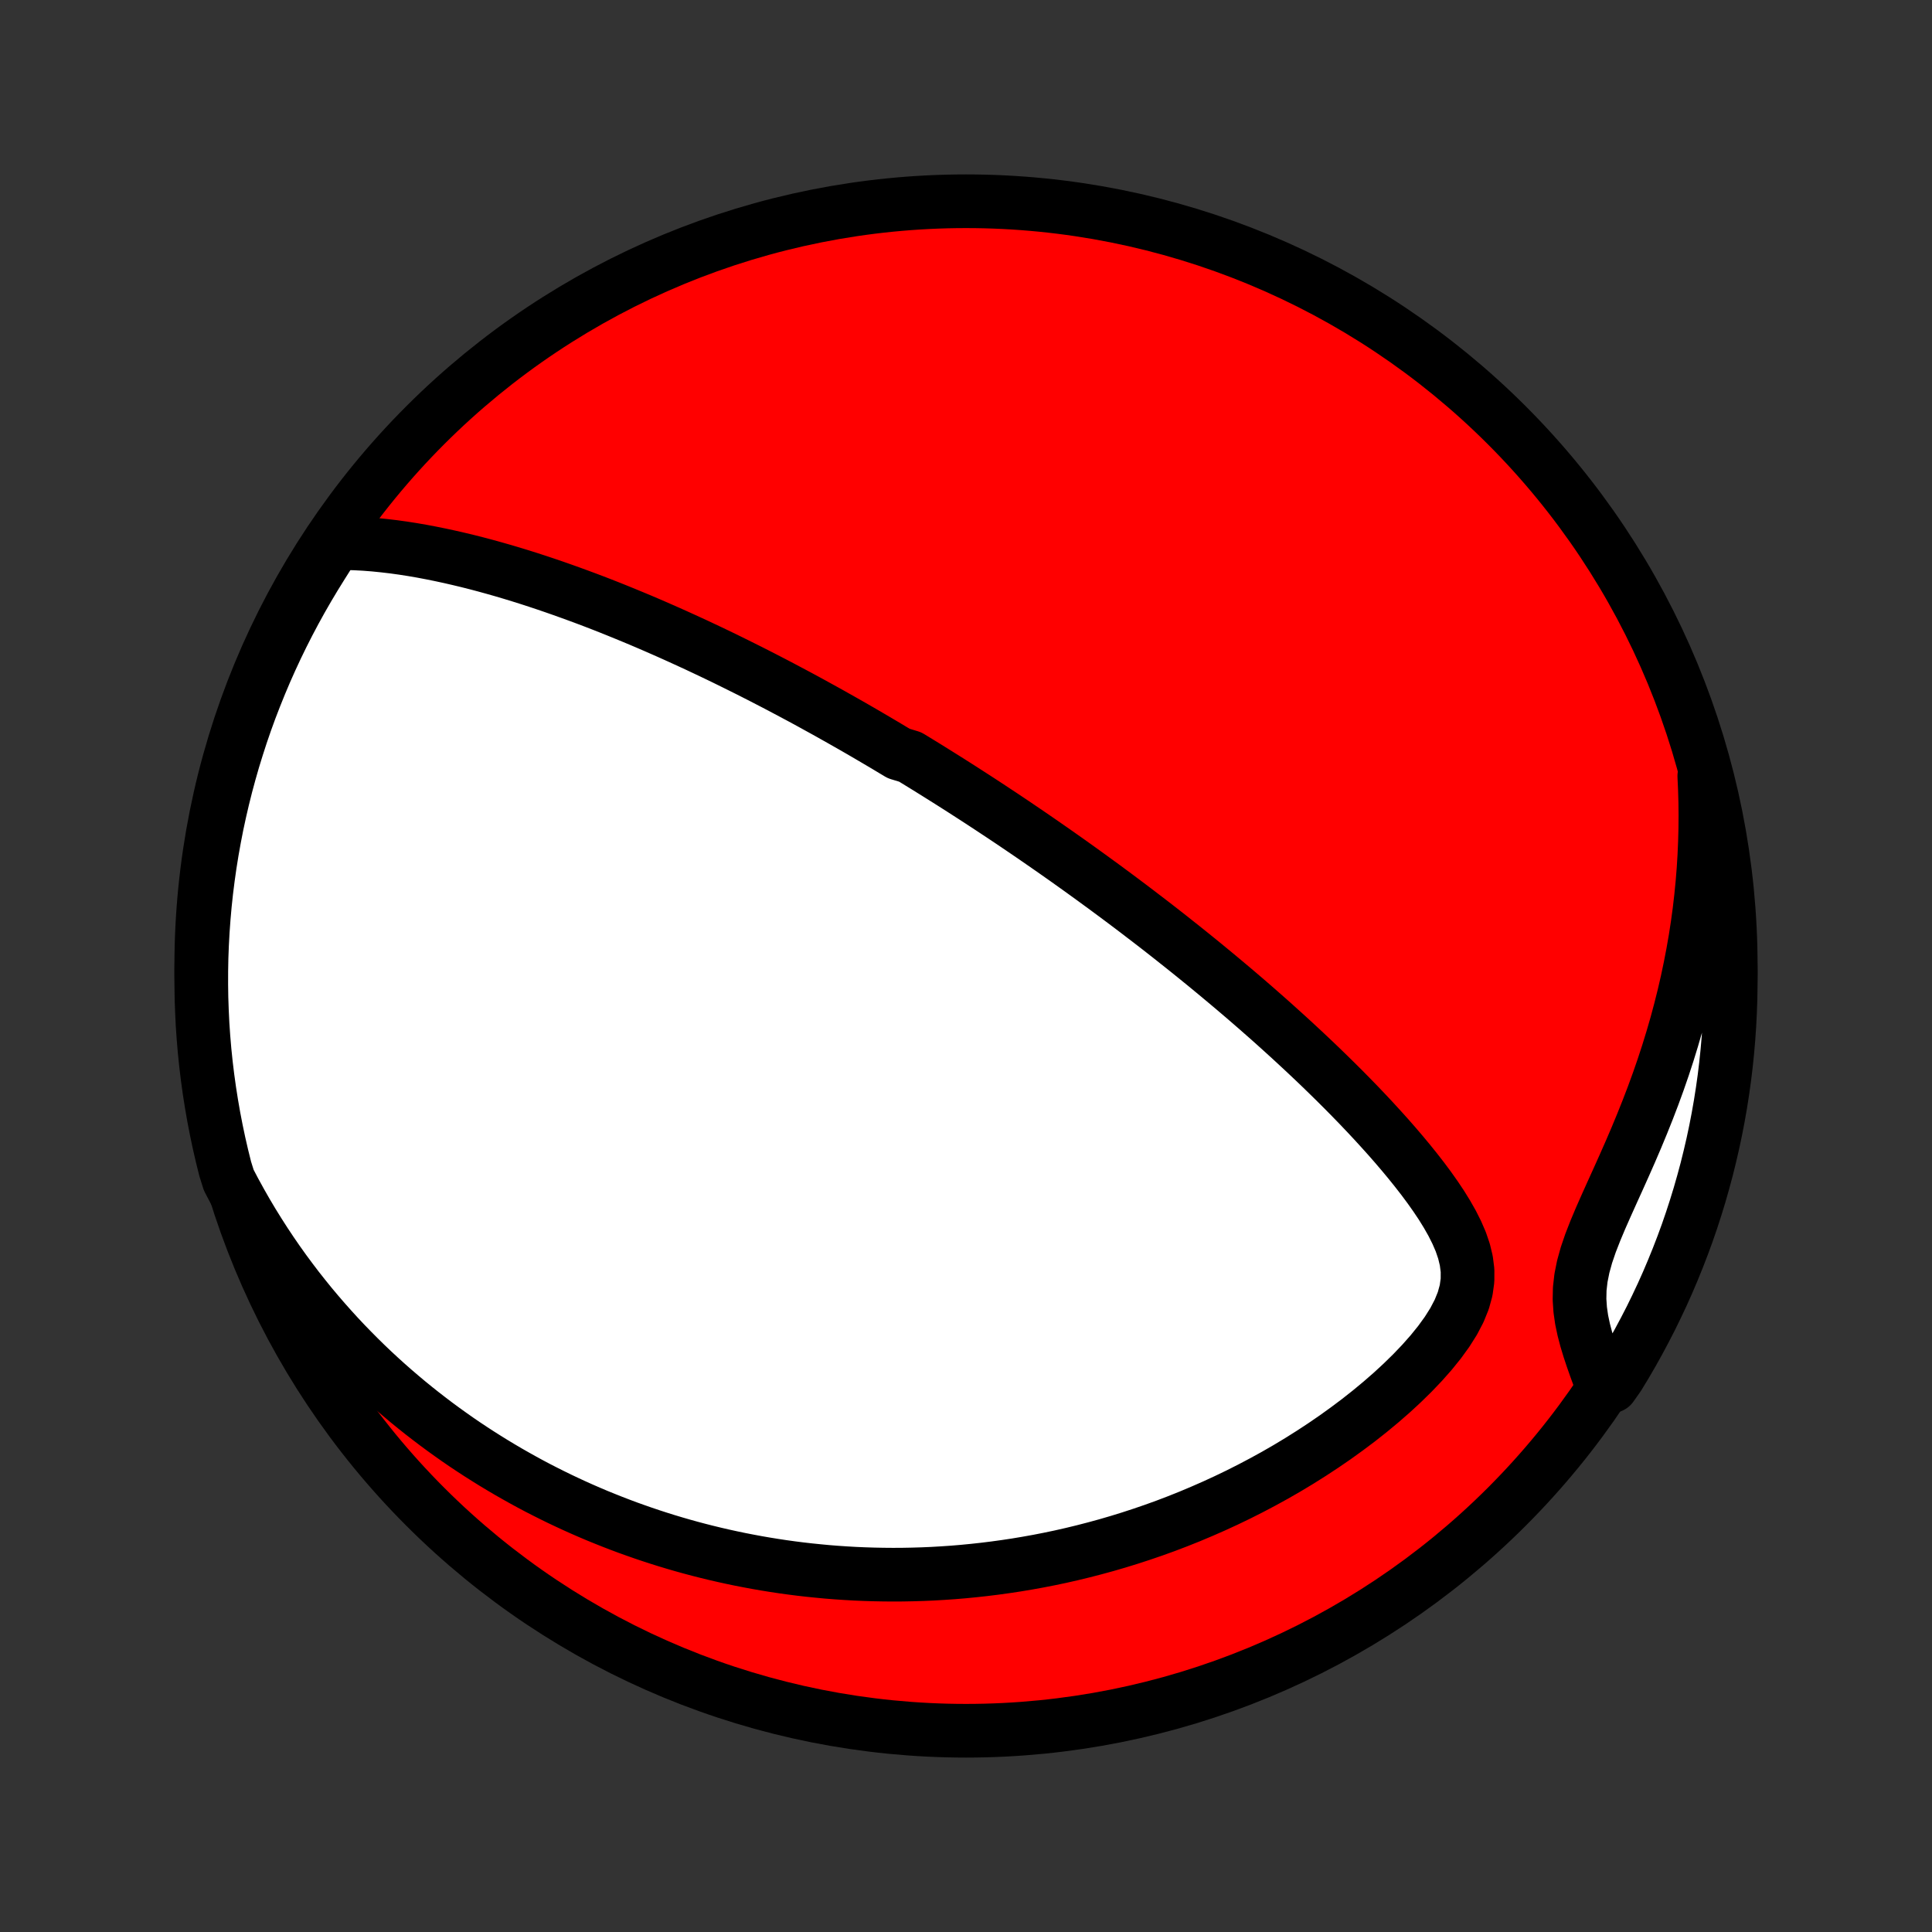 <?xml version="1.0" encoding="utf-8" standalone="no"?>
<!DOCTYPE svg PUBLIC "-//W3C//DTD SVG 1.1//EN"
  "http://www.w3.org/Graphics/SVG/1.1/DTD/svg11.dtd">
<!-- Created with matplotlib (http://matplotlib.org/) -->
<svg height="72pt" version="1.1" viewBox="0 0 72 72" width="72pt" xmlns="http://www.w3.org/2000/svg" xmlns:xlink="http://www.w3.org/1999/xlink">
 <rect x="0" y="0" width="72" height="72" fill="#333333" stroke="none"/>
 <defs>
  <style type="text/css">
*{stroke-linecap:butt;stroke-linejoin:round;}
  </style>
 </defs>
 <g id="figure_1">
  <g id="patch_1">
   <path d="
M0 72
L72 72
L72 0
L0 0
z
" style="fill:none;"/>
  </g>
  <g id="axes_1">
   <g id="PatchCollection_1">
    <defs>
     <path d="
M36 -7.5
C43.558 -7.5 50.808 -10.503 56.153 -15.848
C61.497 -21.192 64.5 -28.442 64.5 -36
C64.5 -43.558 61.497 -50.808 56.153 -56.153
C50.808 -61.497 43.558 -64.5 36 -64.5
C28.442 -64.5 21.192 -61.497 15.848 -56.153
C10.503 -50.808 7.5 -43.558 7.5 -36
C7.5 -28.442 10.503 -21.192 15.848 -15.848
C21.192 -10.503 28.442 -7.5 36 -7.5
z
" id="C0_0_a811fe30f3"/>
     <path d="
M12.51 -51.758
L12.871 -51.758
L13.232 -51.748
L13.591 -51.729
L13.95 -51.701
L14.306 -51.665
L14.662 -51.623
L15.016 -51.574
L15.368 -51.519
L15.717 -51.459
L16.065 -51.393
L16.41 -51.323
L16.753 -51.249
L17.093 -51.171
L17.431 -51.09
L17.766 -51.005
L18.098 -50.917
L18.427 -50.826
L18.754 -50.733
L19.077 -50.637
L19.398 -50.539
L19.715 -50.439
L20.029 -50.337
L20.341 -50.233
L20.649 -50.128
L20.954 -50.021
L21.256 -49.913
L21.555 -49.804
L21.852 -49.694
L22.145 -49.583
L22.435 -49.471
L22.722 -49.358
L23.006 -49.244
L23.288 -49.129
L23.567 -49.014
L23.843 -48.899
L24.116 -48.783
L24.387 -48.666
L24.654 -48.549
L24.92 -48.432
L25.183 -48.314
L25.443 -48.196
L25.701 -48.078
L25.957 -47.96
L26.21 -47.841
L26.462 -47.722
L26.711 -47.603
L26.958 -47.484
L27.203 -47.364
L27.446 -47.244
L27.687 -47.124
L27.926 -47.005
L28.164 -46.884
L28.4 -46.764
L28.634 -46.643
L28.866 -46.523
L29.097 -46.402
L29.327 -46.28
L29.555 -46.159
L29.782 -46.038
L30.008 -45.916
L30.232 -45.794
L30.455 -45.671
L30.677 -45.549
L30.899 -45.426
L31.119 -45.302
L31.338 -45.179
L31.556 -45.055
L31.774 -44.931
L31.991 -44.806
L32.207 -44.681
L32.422 -44.555
L32.637 -44.429
L32.852 -44.302
L33.066 -44.175
L33.279 -44.047
L33.493 -43.919
L33.919 -43.79
L34.131 -43.661
L34.343 -43.531
L34.556 -43.4
L34.768 -43.268
L34.981 -43.135
L35.193 -43.002
L35.406 -42.868
L35.619 -42.733
L35.832 -42.597
L36.045 -42.46
L36.259 -42.322
L36.474 -42.183
L36.688 -42.043
L36.903 -41.902
L37.119 -41.759
L37.336 -41.616
L37.553 -41.471
L37.771 -41.325
L37.989 -41.177
L38.209 -41.028
L38.429 -40.878
L38.65 -40.726
L38.873 -40.572
L39.096 -40.417
L39.32 -40.261
L39.546 -40.102
L39.773 -39.942
L40 -39.78
L40.23 -39.616
L40.46 -39.45
L40.692 -39.282
L40.925 -39.112
L41.16 -38.941
L41.396 -38.766
L41.634 -38.59
L41.873 -38.411
L42.114 -38.23
L42.356 -38.047
L42.6 -37.86
L42.846 -37.672
L43.094 -37.481
L43.343 -37.287
L43.594 -37.09
L43.846 -36.89
L44.101 -36.688
L44.357 -36.483
L44.615 -36.274
L44.875 -36.063
L45.136 -35.848
L45.4 -35.63
L45.664 -35.409
L45.931 -35.185
L46.199 -34.957
L46.469 -34.726
L46.74 -34.491
L47.013 -34.252
L47.287 -34.011
L47.562 -33.765
L47.838 -33.516
L48.116 -33.263
L48.394 -33.006
L48.673 -32.746
L48.953 -32.482
L49.233 -32.214
L49.513 -31.942
L49.794 -31.666
L50.074 -31.387
L50.353 -31.104
L50.632 -30.817
L50.909 -30.526
L51.185 -30.231
L51.458 -29.933
L51.73 -29.631
L51.998 -29.325
L52.262 -29.016
L52.522 -28.703
L52.776 -28.387
L53.025 -28.067
L53.265 -27.744
L53.497 -27.416
L53.718 -27.086
L53.925 -26.751
L54.117 -26.413
L54.289 -26.071
L54.439 -25.724
L54.559 -25.372
L54.645 -25.016
L54.691 -24.654
L54.69 -24.285
L54.638 -23.911
L54.533 -23.53
L54.377 -23.145
L54.174 -22.757
L53.928 -22.367
L53.646 -21.978
L53.334 -21.592
L52.995 -21.209
L52.636 -20.833
L52.259 -20.464
L51.867 -20.102
L51.463 -19.75
L51.048 -19.406
L50.625 -19.072
L50.194 -18.749
L49.758 -18.435
L49.316 -18.132
L48.87 -17.839
L48.422 -17.557
L47.97 -17.285
L47.517 -17.024
L47.062 -16.774
L46.607 -16.534
L46.151 -16.304
L45.696 -16.085
L45.242 -15.876
L44.788 -15.677
L44.337 -15.487
L43.886 -15.307
L43.438 -15.136
L42.992 -14.975
L42.548 -14.823
L42.107 -14.679
L41.669 -14.544
L41.234 -14.417
L40.802 -14.299
L40.374 -14.188
L39.949 -14.085
L39.527 -13.989
L39.108 -13.901
L38.694 -13.82
L38.283 -13.746
L37.876 -13.678
L37.472 -13.617
L37.073 -13.562
L36.677 -13.513
L36.284 -13.47
L35.896 -13.432
L35.511 -13.4
L35.13 -13.374
L34.752 -13.352
L34.379 -13.336
L34.008 -13.325
L33.642 -13.318
L33.278 -13.316
L32.919 -13.319
L32.562 -13.326
L32.209 -13.337
L31.859 -13.352
L31.512 -13.372
L31.169 -13.395
L30.828 -13.422
L30.491 -13.454
L30.156 -13.488
L29.824 -13.526
L29.495 -13.568
L29.169 -13.613
L28.845 -13.662
L28.524 -13.714
L28.206 -13.769
L27.89 -13.828
L27.576 -13.889
L27.265 -13.954
L26.955 -14.022
L26.648 -14.093
L26.343 -14.167
L26.04 -14.244
L25.739 -14.324
L25.44 -14.407
L25.143 -14.493
L24.847 -14.582
L24.553 -14.674
L24.261 -14.769
L23.97 -14.867
L23.681 -14.968
L23.393 -15.071
L23.107 -15.178
L22.822 -15.288
L22.538 -15.401
L22.255 -15.516
L21.974 -15.635
L21.694 -15.757
L21.415 -15.882
L21.136 -16.011
L20.859 -16.142
L20.583 -16.277
L20.308 -16.415
L20.033 -16.556
L19.759 -16.701
L19.486 -16.85
L19.214 -17.002
L18.942 -17.157
L18.672 -17.316
L18.401 -17.479
L18.132 -17.646
L17.863 -17.816
L17.594 -17.991
L17.326 -18.169
L17.059 -18.352
L16.792 -18.54
L16.526 -18.731
L16.26 -18.927
L15.995 -19.128
L15.73 -19.333
L15.466 -19.543
L15.202 -19.758
L14.939 -19.979
L14.676 -20.204
L14.414 -20.435
L14.153 -20.671
L13.892 -20.913
L13.632 -21.161
L13.373 -21.415
L13.115 -21.675
L12.857 -21.941
L12.601 -22.213
L12.346 -22.493
L12.092 -22.779
L11.839 -23.072
L11.587 -23.372
L11.338 -23.68
L11.089 -23.995
L10.843 -24.319
L10.598 -24.65
L10.356 -24.989
L10.116 -25.337
L9.879 -25.693
L9.645 -26.058
L9.413 -26.432
L9.185 -26.815
L8.961 -27.208
L8.74 -27.61
L8.524 -28.022
L8.392 -28.444
L8.273 -28.924
L8.162 -29.407
L8.06 -29.892
L7.966 -30.378
L7.881 -30.867
L7.804 -31.357
L7.736 -31.848
L7.676 -32.341
L7.625 -32.835
L7.583 -33.33
L7.549 -33.825
L7.525 -34.322
L7.508 -34.818
L7.501 -35.316
L7.502 -35.813
L7.511 -36.31
L7.53 -36.808
L7.557 -37.305
L7.593 -37.801
L7.637 -38.297
L7.69 -38.793
L7.752 -39.287
L7.822 -39.781
L7.901 -40.273
L7.989 -40.765
L8.084 -41.254
L8.189 -41.742
L8.302 -42.229
L8.423 -42.713
L8.553 -43.195
L8.691 -43.676
L8.838 -44.153
L8.992 -44.629
L9.155 -45.102
L9.326 -45.572
L9.506 -46.038
L9.693 -46.502
L9.888 -46.963
L10.092 -47.421
L10.303 -47.875
L10.522 -48.325
L10.749 -48.772
L10.983 -49.214
L11.225 -49.653
L11.475 -50.088
L11.732 -50.518
L11.996 -50.944
z
" id="C0_1_e4674c9c1d"/>
     <path d="
M63.514 -43.079
L63.536 -42.595
L63.55 -42.107
L63.555 -41.615
L63.551 -41.118
L63.538 -40.617
L63.516 -40.111
L63.485 -39.602
L63.444 -39.09
L63.393 -38.574
L63.333 -38.055
L63.262 -37.533
L63.181 -37.008
L63.089 -36.481
L62.987 -35.952
L62.875 -35.421
L62.752 -34.889
L62.618 -34.355
L62.475 -33.822
L62.32 -33.288
L62.156 -32.755
L61.982 -32.223
L61.798 -31.692
L61.605 -31.163
L61.403 -30.636
L61.194 -30.113
L60.979 -29.594
L60.758 -29.079
L60.533 -28.569
L60.307 -28.065
L60.082 -27.569
L59.862 -27.08
L59.65 -26.6
L59.453 -26.131
L59.274 -25.672
L59.122 -25.226
L59.002 -24.793
L58.918 -24.373
L58.872 -23.967
L58.864 -23.572
L58.89 -23.187
L58.944 -22.812
L59.022 -22.445
L59.117 -22.083
L59.225 -21.727
L59.342 -21.375
L59.464 -21.028
L59.59 -20.683
L60.055 -20.342
L60.318 -20.716
L60.574 -21.138
L60.822 -21.564
L61.062 -21.995
L61.295 -22.431
L61.521 -22.87
L61.738 -23.314
L61.948 -23.761
L62.15 -24.212
L62.343 -24.667
L62.529 -25.125
L62.707 -25.586
L62.877 -26.051
L63.038 -26.518
L63.191 -26.989
L63.336 -27.462
L63.472 -27.938
L63.601 -28.416
L63.72 -28.897
L63.832 -29.38
L63.935 -29.865
L64.029 -30.351
L64.115 -30.84
L64.192 -31.33
L64.261 -31.821
L64.321 -32.314
L64.372 -32.807
L64.415 -33.302
L64.449 -33.798
L64.474 -34.294
L64.491 -34.791
L64.499 -35.288
L64.499 -35.785
L64.489 -36.283
L64.471 -36.78
L64.445 -37.277
L64.409 -37.774
L64.365 -38.27
L64.313 -38.765
L64.252 -39.26
L64.182 -39.754
L64.103 -40.246
L64.017 -40.737
L63.921 -41.227
L63.817 -41.715
z
" id="C0_2_7a87120cd1"/>
    </defs>
    <g clip-path="url(#p1bffca34e9)">
     <use style="fill:#ff0000;stroke:#000000;stroke-width:2.0;" x="0.0" xlink:href="#C0_0_a811fe30f3" y="72.0"/>
    </g>
    <g clip-path="url(#p1bffca34e9)">
     <use style="fill:#ffffff;stroke:#000000;stroke-width:2.0;" x="0.0" xlink:href="#C0_1_e4674c9c1d" y="72.0"/>
    </g>
    <g clip-path="url(#p1bffca34e9)">
     <use style="fill:#ffffff;stroke:#000000;stroke-width:2.0;" x="0.0" xlink:href="#C0_2_7a87120cd1" y="72.0"/>
    </g>
   </g>
  </g>
 </g>
 <defs>
  <clipPath id="p1bffca34e9">
   <rect height="72.0" width="72.0" x="0.0" y="0.0"/>
  </clipPath>
 </defs>
</svg>
